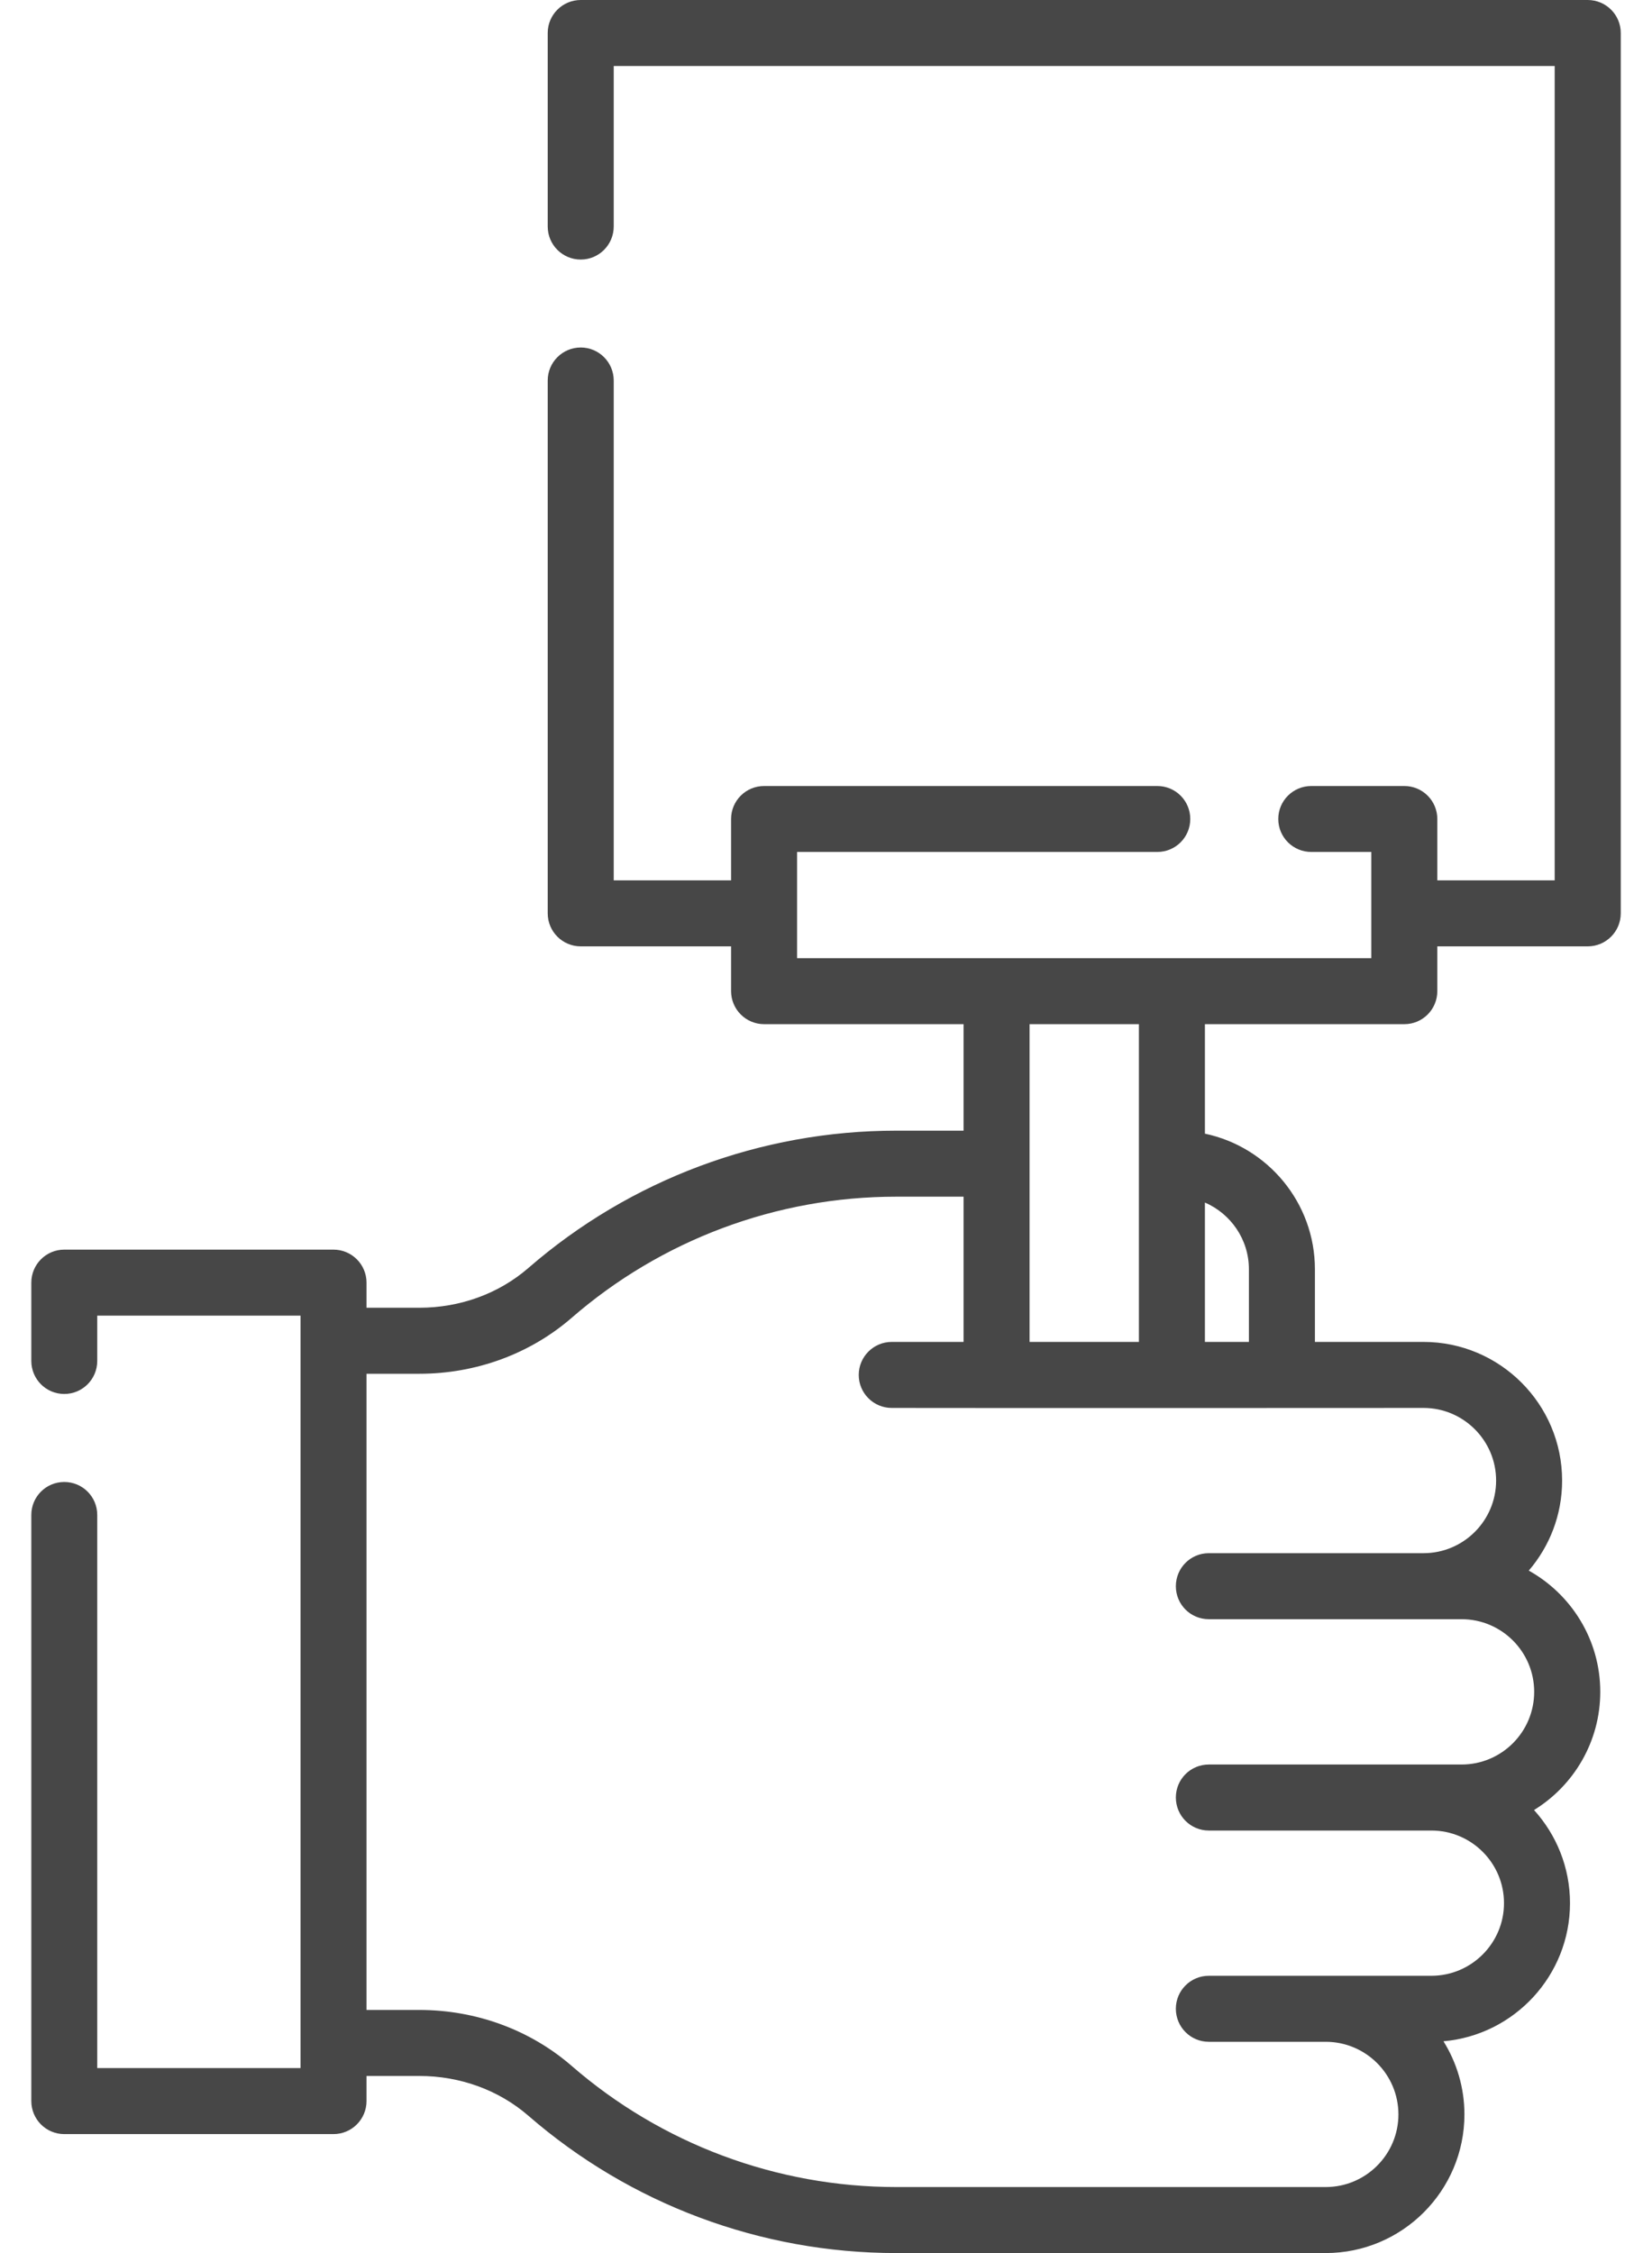 <svg width="22" height="30" viewBox="0 0 22 30" fill="none" xmlns="http://www.w3.org/2000/svg">
<path d="M21.144 0H7.734C7.491 0 7.294 0.197 7.294 0.439V3.016C7.294 3.259 7.491 3.456 7.734 3.456C7.976 3.456 8.173 3.259 8.173 3.016V0.879H20.704V11.722H19.141V10.905C19.141 10.662 18.944 10.466 18.702 10.466H17.463C17.22 10.466 17.023 10.662 17.023 10.905C17.023 11.148 17.22 11.344 17.463 11.344H18.262V12.758C17.384 12.758 11.539 12.758 10.615 12.758V11.344H15.412C15.655 11.344 15.851 11.148 15.851 10.905C15.851 10.662 15.655 10.466 15.412 10.466H10.176C9.933 10.466 9.736 10.662 9.736 10.905V11.722H8.173V5.067C8.173 4.824 7.976 4.627 7.734 4.627C7.491 4.627 7.294 4.824 7.294 5.067V12.161C7.294 12.404 7.491 12.601 7.734 12.601H9.736V13.197C9.736 13.44 9.933 13.637 10.176 13.637H12.832V15.055H11.934C10.134 15.055 8.395 15.704 7.037 16.883C6.643 17.225 6.128 17.413 5.584 17.413H4.881V17.079C4.881 16.836 4.684 16.639 4.441 16.639H0.856C0.613 16.639 0.417 16.836 0.417 17.079V18.121C0.417 18.364 0.613 18.561 0.856 18.561C1.099 18.561 1.295 18.364 1.295 18.121V17.518H4.002V27.537H1.295V20.172C1.295 19.929 1.099 19.733 0.856 19.733C0.613 19.733 0.417 19.929 0.417 20.172V27.976C0.417 28.219 0.613 28.416 0.856 28.416H4.441C4.684 28.416 4.881 28.219 4.881 27.976V27.642H5.585C6.128 27.642 6.643 27.83 7.037 28.172C8.395 29.351 10.134 30 11.934 30H17.655C18.673 30 19.502 29.172 19.502 28.154C19.502 27.797 19.399 27.463 19.223 27.18C20.166 27.098 20.908 26.304 20.908 25.341C20.908 24.864 20.726 24.429 20.429 24.101C20.957 23.776 21.311 23.192 21.311 22.527C21.311 21.834 20.926 21.229 20.359 20.913C20.636 20.59 20.803 20.172 20.803 19.714C20.803 18.696 19.975 17.868 18.957 17.868H17.511V16.901C17.511 16.014 16.882 15.271 16.046 15.095V13.637H18.702C18.945 13.637 19.141 13.44 19.141 13.197V12.601H21.144C21.387 12.601 21.584 12.404 21.584 12.161V0.439C21.584 0.197 21.387 0 21.144 0V0ZM18.957 18.747C19.49 18.747 19.924 19.181 19.924 19.714C19.924 20.248 19.49 20.681 18.957 20.681C18.956 20.681 16.098 20.681 16.098 20.681C15.855 20.681 15.659 20.878 15.659 21.121C15.659 21.364 15.855 21.56 16.098 21.56H19.464C19.998 21.56 20.431 21.994 20.431 22.527C20.431 23.061 19.998 23.495 19.464 23.495C18.634 23.495 16.989 23.495 16.098 23.495C15.855 23.495 15.659 23.691 15.659 23.934C15.659 24.177 15.855 24.374 16.098 24.374H19.062C19.595 24.374 20.029 24.807 20.029 25.341C20.029 25.874 19.595 26.308 19.062 26.308C18.108 26.308 17.014 26.308 16.098 26.308C15.855 26.308 15.659 26.505 15.659 26.747C15.659 26.99 15.855 27.187 16.098 27.187H17.655C18.189 27.187 18.623 27.621 18.623 28.154C18.623 28.687 18.189 29.121 17.655 29.121H11.934C10.345 29.121 8.811 28.548 7.613 27.508C7.06 27.028 6.339 26.763 5.585 26.763H4.881V18.292H5.585C6.339 18.292 7.06 18.027 7.613 17.547C8.811 16.507 10.345 15.934 11.934 15.934H12.832V17.868H11.875C11.633 17.868 11.436 18.065 11.436 18.308C11.436 18.55 11.633 18.747 11.875 18.747C13.328 18.75 18.963 18.747 18.957 18.747ZM16.632 16.901V17.868H16.046V16.012C16.39 16.161 16.632 16.503 16.632 16.901ZM15.167 17.868H13.711V13.637H15.167V17.868Z" fill="#474747"/>
</svg>
